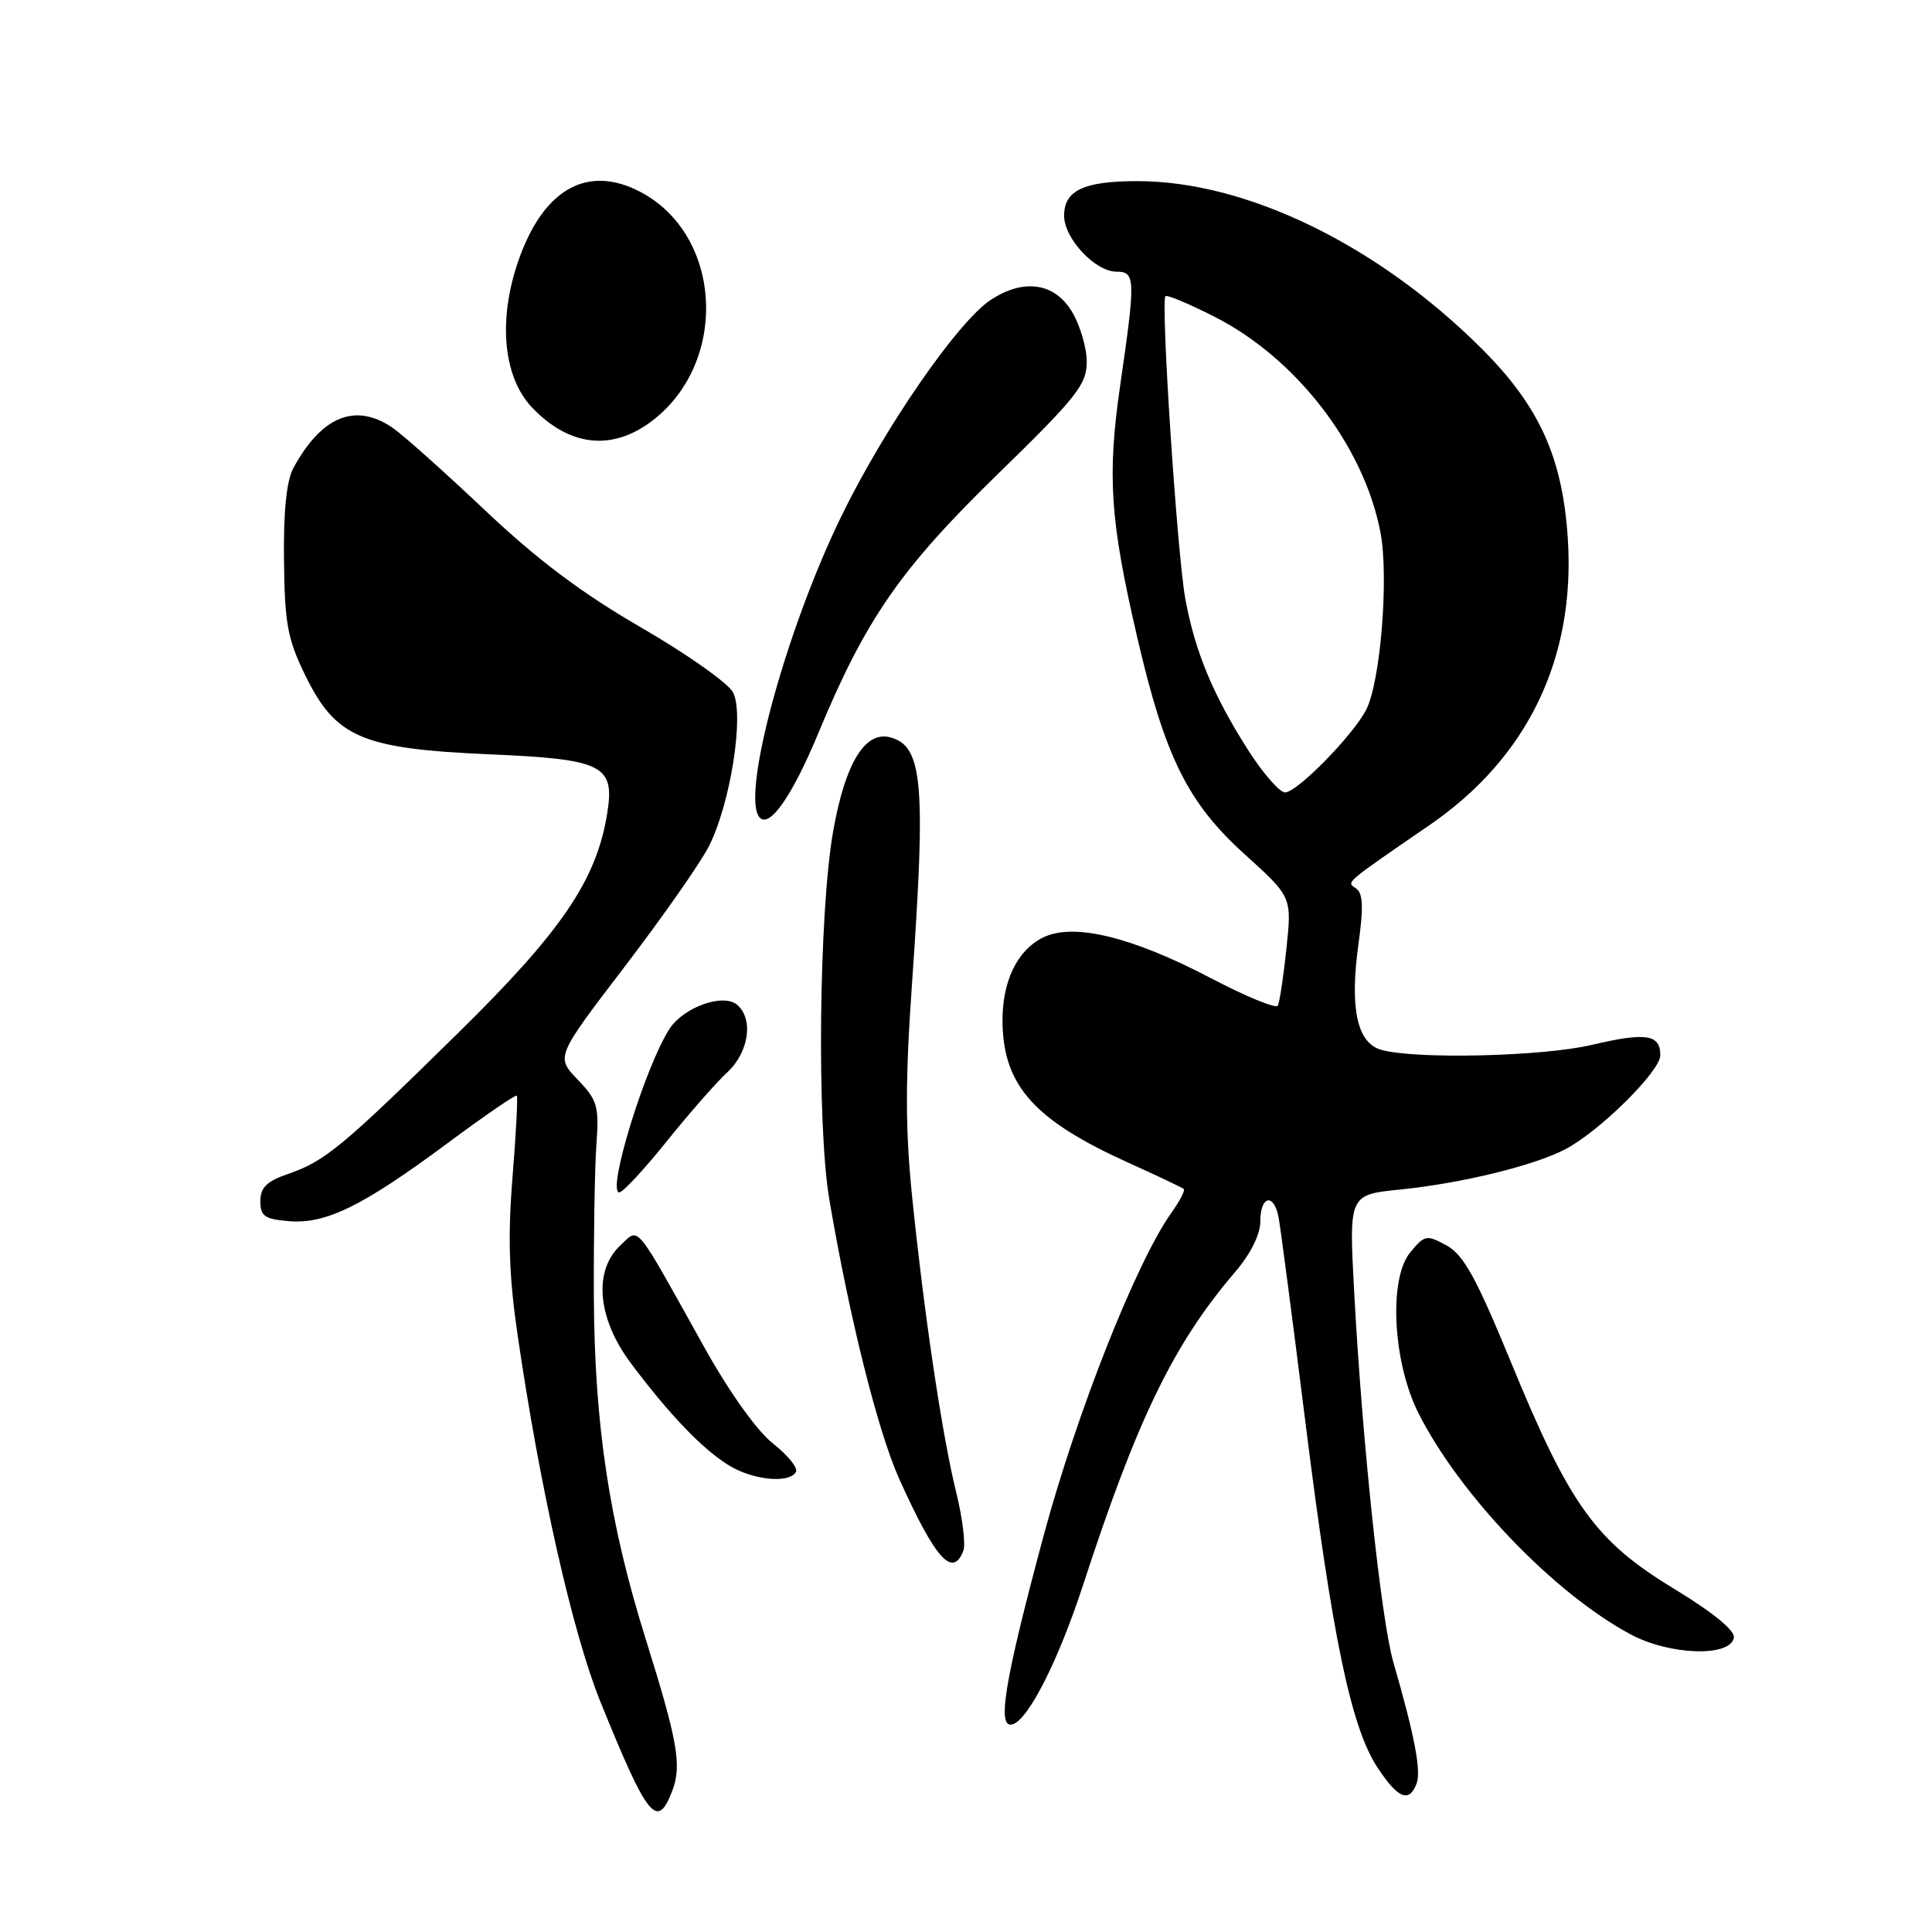 <?xml version="1.0" encoding="UTF-8" standalone="no"?>
<!DOCTYPE svg PUBLIC "-//W3C//DTD SVG 1.1//EN" "http://www.w3.org/Graphics/SVG/1.1/DTD/svg11.dtd" >
<svg xmlns="http://www.w3.org/2000/svg" xmlns:xlink="http://www.w3.org/1999/xlink" version="1.1" viewBox="0 0 256 256">
 <g >
 <path fill="currentColor"
d=" M 89.09 237.26 C 90.36 233.91 89.80 230.72 85.53 217.09 C 80.74 201.78 78.79 188.89 78.69 172.00 C 78.65 164.03 78.80 154.93 79.02 151.78 C 79.40 146.56 79.18 145.80 76.54 143.05 C 73.65 140.03 73.65 140.03 82.77 128.09 C 87.78 121.53 92.80 114.36 93.92 112.16 C 96.80 106.51 98.66 94.61 97.12 91.72 C 96.46 90.50 91.00 86.65 84.97 83.16 C 77.11 78.61 71.24 74.21 64.25 67.60 C 58.89 62.53 53.39 57.62 52.03 56.69 C 47.10 53.32 42.64 55.12 38.88 62.00 C 37.97 63.68 37.55 67.71 37.63 74.22 C 37.72 82.63 38.10 84.68 40.45 89.49 C 44.49 97.74 47.92 99.21 64.84 99.95 C 80.05 100.61 81.52 101.37 80.43 107.95 C 78.98 116.68 74.39 123.42 60.72 136.86 C 45.36 151.97 43.07 153.87 38.15 155.56 C 35.35 156.52 34.50 157.36 34.50 159.16 C 34.50 161.15 35.07 161.55 38.30 161.81 C 43.19 162.22 48.10 159.80 59.35 151.44 C 64.22 147.83 68.33 145.01 68.48 145.18 C 68.63 145.36 68.38 150.22 67.91 156.00 C 67.27 163.93 67.44 169.07 68.60 177.00 C 71.58 197.38 75.89 216.44 79.56 225.50 C 85.84 240.99 87.09 242.53 89.09 237.26 Z  M 187.70 236.35 C 188.34 234.68 187.44 229.96 184.63 220.27 C 182.99 214.56 180.48 190.84 179.42 170.90 C 178.75 158.30 178.75 158.30 185.62 157.61 C 193.67 156.79 203.18 154.47 207.36 152.31 C 211.88 149.97 220.00 141.96 220.00 139.83 C 220.00 137.05 218.12 136.76 210.94 138.45 C 204.42 139.99 187.61 140.39 183.03 139.11 C 179.81 138.21 178.82 133.61 180.01 125.03 C 180.68 120.25 180.60 118.35 179.71 117.74 C 178.39 116.83 177.91 117.25 189.49 109.28 C 202.40 100.40 208.74 87.27 207.75 71.48 C 207.07 60.65 203.98 53.81 196.28 46.15 C 182.54 32.45 165.15 24.00 150.72 24.00 C 143.61 24.00 141.00 25.23 141.00 28.58 C 141.00 31.61 145.12 36.00 147.95 36.00 C 150.45 36.00 150.48 36.93 148.44 51.00 C 146.69 63.10 147.08 68.90 150.70 84.50 C 154.37 100.30 157.37 106.36 164.92 113.19 C 171.18 118.85 171.18 118.85 170.46 125.68 C 170.07 129.43 169.55 132.84 169.31 133.26 C 169.07 133.68 165.04 132.02 160.35 129.56 C 149.97 124.13 142.30 122.27 138.28 124.19 C 134.75 125.89 132.73 130.13 132.84 135.62 C 133.01 143.92 137.13 148.48 149.57 154.09 C 153.38 155.81 156.66 157.37 156.86 157.55 C 157.06 157.73 156.32 159.15 155.22 160.69 C 150.56 167.25 142.68 187.18 138.28 203.50 C 133.02 223.06 132.01 229.32 134.27 228.45 C 136.40 227.63 140.33 219.79 143.52 210.00 C 150.69 188.01 155.50 178.09 163.64 168.57 C 165.73 166.13 167.00 163.57 167.00 161.82 C 167.00 158.46 168.77 158.04 169.41 161.25 C 169.65 162.49 171.26 174.75 172.98 188.50 C 176.57 217.16 179.03 228.92 182.55 234.25 C 185.24 238.32 186.71 238.92 187.70 236.35 Z  M 229.75 217.00 C 229.92 216.05 226.97 213.65 221.77 210.49 C 211.40 204.19 208.01 199.48 200.22 180.52 C 195.60 169.29 193.94 166.27 191.68 165.03 C 189.02 163.58 188.78 163.62 186.84 165.98 C 183.98 169.47 184.56 180.52 187.95 187.25 C 193.44 198.11 205.86 211.07 216.00 216.53 C 221.20 219.34 229.28 219.61 229.75 217.00 Z  M 127.65 205.48 C 127.97 204.64 127.54 201.15 126.70 197.73 C 124.83 190.13 122.50 174.47 120.88 158.76 C 119.95 149.67 119.94 143.23 120.85 130.26 C 122.71 103.78 122.27 98.83 117.95 97.70 C 114.61 96.82 111.99 101.15 110.40 110.13 C 108.50 120.90 108.21 149.09 109.90 159.00 C 112.58 174.73 116.34 189.74 119.17 196.00 C 123.94 206.59 126.24 209.15 127.65 205.48 Z  M 105.46 195.06 C 105.78 194.54 104.43 192.86 102.47 191.31 C 100.30 189.61 96.69 184.55 93.31 178.50 C 83.89 161.59 84.76 162.65 82.19 165.03 C 78.59 168.40 79.16 174.73 83.62 180.67 C 88.71 187.45 93.00 191.93 96.50 194.12 C 99.69 196.11 104.50 196.62 105.46 195.06 Z  M 88.33 151.25 C 91.31 147.54 94.93 143.41 96.38 142.08 C 99.25 139.42 99.88 134.97 97.65 133.12 C 95.80 131.59 90.58 133.46 88.72 136.32 C 85.48 141.32 80.36 158.00 82.06 158.00 C 82.53 158.00 85.35 154.96 88.33 151.25 Z  M 108.46 97.08 C 114.71 82.04 119.30 75.41 132.12 62.91 C 142.72 52.58 144.00 50.96 144.00 47.91 C 143.99 46.04 143.10 43.04 142.01 41.25 C 139.70 37.46 135.63 36.88 131.29 39.73 C 126.91 42.60 117.17 56.71 111.46 68.45 C 104.04 83.70 98.09 105.76 100.69 108.36 C 102.04 109.70 105.02 105.37 108.46 97.08 Z  M 85.94 56.11 C 96.60 48.55 95.95 31.21 84.80 25.40 C 78.00 21.87 72.32 24.87 68.97 33.77 C 65.92 41.89 66.53 49.85 70.53 54.03 C 75.32 59.03 80.78 59.76 85.94 56.11 Z  M 165.44 99.48 C 160.75 92.15 158.32 86.30 157.05 79.28 C 155.97 73.30 153.78 39.89 154.43 39.24 C 154.63 39.03 157.52 40.24 160.85 41.93 C 171.76 47.43 180.77 59.14 182.93 70.61 C 184.04 76.51 182.92 90.37 181.03 94.04 C 179.28 97.44 171.87 105.00 170.28 105.00 C 169.56 105.00 167.39 102.51 165.44 99.48 Z "/>
</g>
</svg>